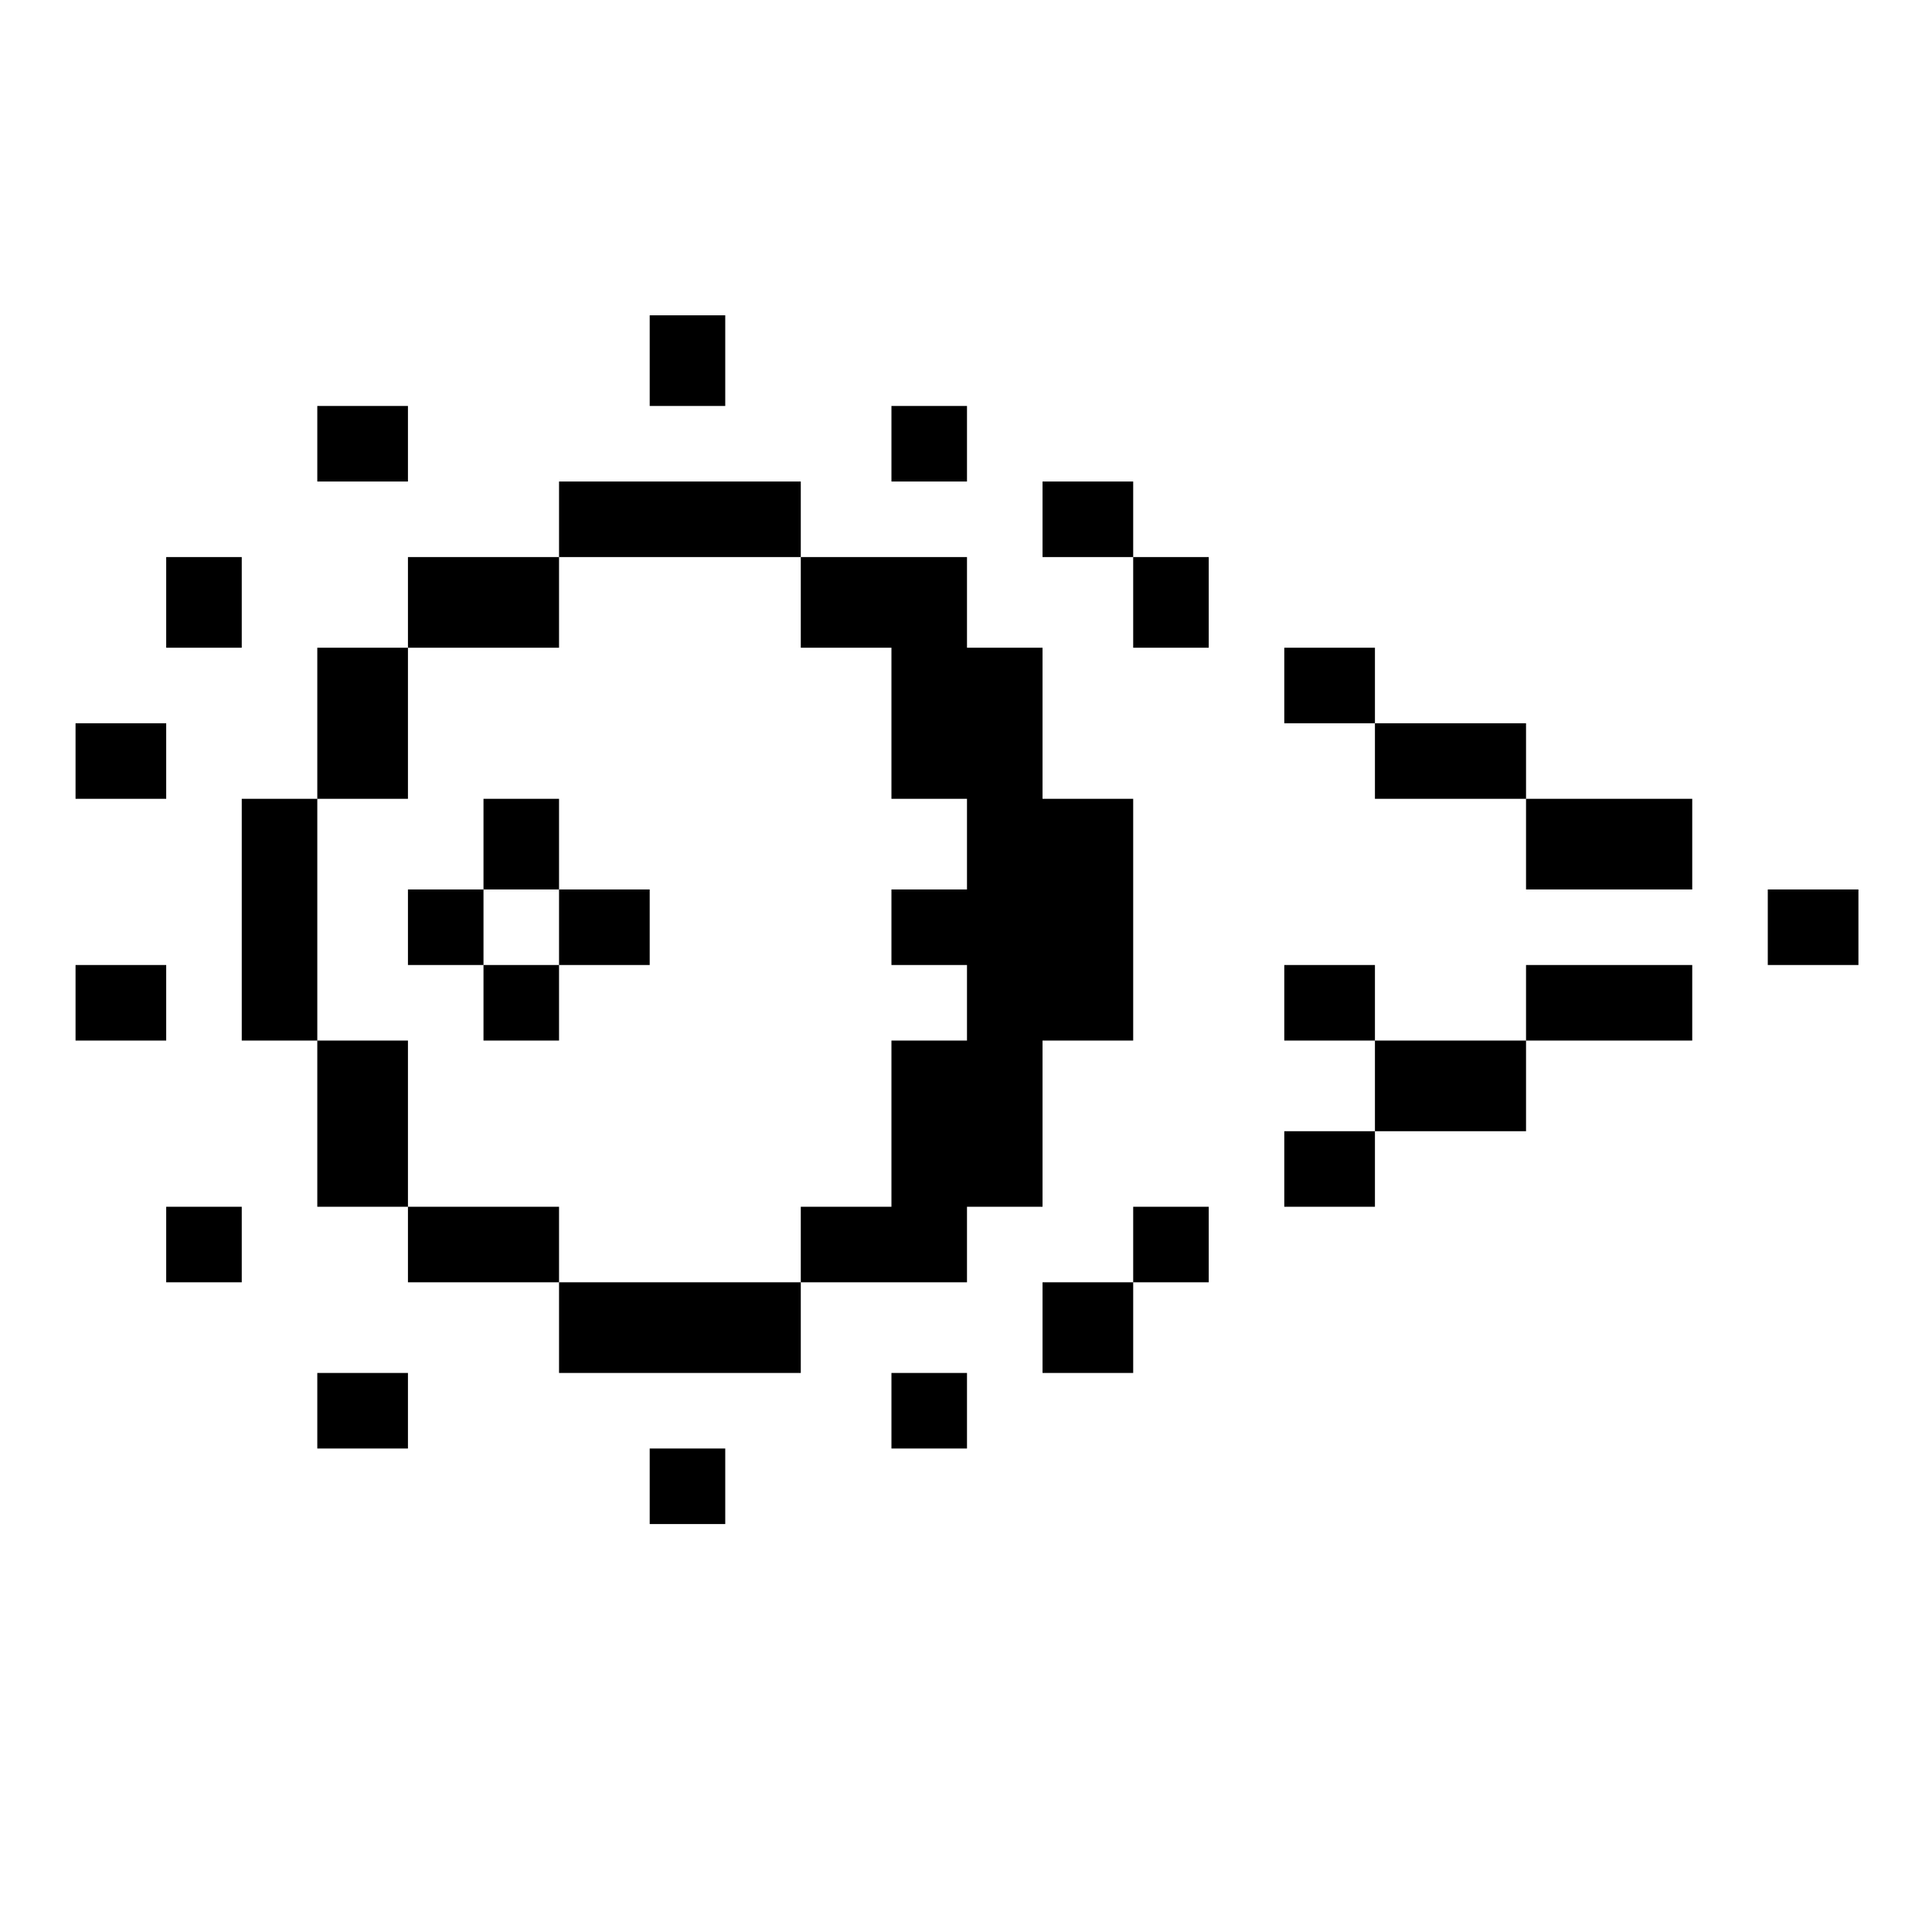 <?xml version="1.0" standalone="no"?>
<!DOCTYPE svg PUBLIC "-//W3C//DTD SVG 20010904//EN"
 "http://www.w3.org/TR/2001/REC-SVG-20010904/DTD/svg10.dtd">
<svg version="1.0" xmlns="http://www.w3.org/2000/svg"
 width="468pt" height="468pt" viewBox="0 0 468 468"
 preserveAspectRatio="xMidYMid meet">
<g transform="translate(0,468) scale(0.366,-0.366)"
fill="#000000" stroke="none">
<path d="M430 1040 l0 -30 25 0 25 0 0 30 0 30 -25 0 -25 0 0 -30z"/>
<path d="M210 985 l0 -25 30 0 30 0 0 25 0 25 -30 0 -30 0 0 -25z"/>
<path d="M590 985 l0 -25 25 0 25 0 0 25 0 25 -25 0 -25 0 0 -25z"/>
<path d="M370 935 l0 -25 -50 0 -50 0 0 -30 0 -30 -30 0 -30 0 0 -50 0 -50
-25 0 -25 0 0 -80 0 -80 25 0 25 0 0 -55 0 -55 30 0 30 0 0 -25 0 -25 50 0 50
0 0 -30 0 -30 80 0 80 0 0 30 0 30 55 0 55 0 0 25 0 25 25 0 25 0 0 55 0 55
30 0 30 0 0 80 0 80 -30 0 -30 0 0 50 0 50 -25 0 -25 0 0 30 0 30 -55 0 -55 0
0 25 0 25 -80 0 -80 0 0 -25z m160 -55 l0 -30 30 0 30 0 0 -50 0 -50 25 0 25
0 0 -30 0 -30 -25 0 -25 0 0 -25 0 -25 25 0 25 0 0 -25 0 -25 -25 0 -25 0 0
-55 0 -55 -30 0 -30 0 0 -25 0 -25 -80 0 -80 0 0 25 0 25 -50 0 -50 0 0 55 0
55 -30 0 -30 0 0 80 0 80 30 0 30 0 0 50 0 50 50 0 50 0 0 30 0 30 80 0 80 0
0 -30z"/>
<path d="M320 720 l0 -30 -25 0 -25 0 0 -25 0 -25 25 0 25 0 0 -25 0 -25 25 0
25 0 0 25 0 25 30 0 30 0 0 25 0 25 -30 0 -30 0 0 30 0 30 -25 0 -25 0 0 -30z
m50 -55 l0 -25 -25 0 -25 0 0 25 0 25 25 0 25 0 0 -25z"/>
<path d="M690 935 l0 -25 30 0 30 0 0 -30 0 -30 25 0 25 0 0 30 0 30 -25 0
-25 0 0 25 0 25 -30 0 -30 0 0 -25z"/>
<path d="M110 880 l0 -30 25 0 25 0 0 30 0 30 -25 0 -25 0 0 -30z"/>
<path d="M850 825 l0 -25 30 0 30 0 0 -25 0 -25 50 0 50 0 0 -30 0 -30 55 0
55 0 0 30 0 30 -55 0 -55 0 0 25 0 25 -50 0 -50 0 0 25 0 25 -30 0 -30 0 0
-25z"/>
<path d="M50 775 l0 -25 30 0 30 0 0 25 0 25 -30 0 -30 0 0 -25z"/>
<path d="M1170 665 l0 -25 30 0 30 0 0 25 0 25 -30 0 -30 0 0 -25z"/>
<path d="M50 615 l0 -25 30 0 30 0 0 25 0 25 -30 0 -30 0 0 -25z"/>
<path d="M850 615 l0 -25 30 0 30 0 0 -30 0 -30 -30 0 -30 0 0 -25 0 -25 30 0
30 0 0 25 0 25 50 0 50 0 0 30 0 30 55 0 55 0 0 25 0 25 -55 0 -55 0 0 -25 0
-25 -50 0 -50 0 0 25 0 25 -30 0 -30 0 0 -25z"/>
<path d="M110 455 l0 -25 25 0 25 0 0 25 0 25 -25 0 -25 0 0 -25z"/>
<path d="M750 455 l0 -25 -30 0 -30 0 0 -30 0 -30 30 0 30 0 0 30 0 30 25 0
25 0 0 25 0 25 -25 0 -25 0 0 -25z"/>
<path d="M210 345 l0 -25 30 0 30 0 0 25 0 25 -30 0 -30 0 0 -25z"/>
<path d="M590 345 l0 -25 25 0 25 0 0 25 0 25 -25 0 -25 0 0 -25z"/>
<path d="M430 295 l0 -25 25 0 25 0 0 25 0 25 -25 0 -25 0 0 -25z"/>
</g>
</svg>
